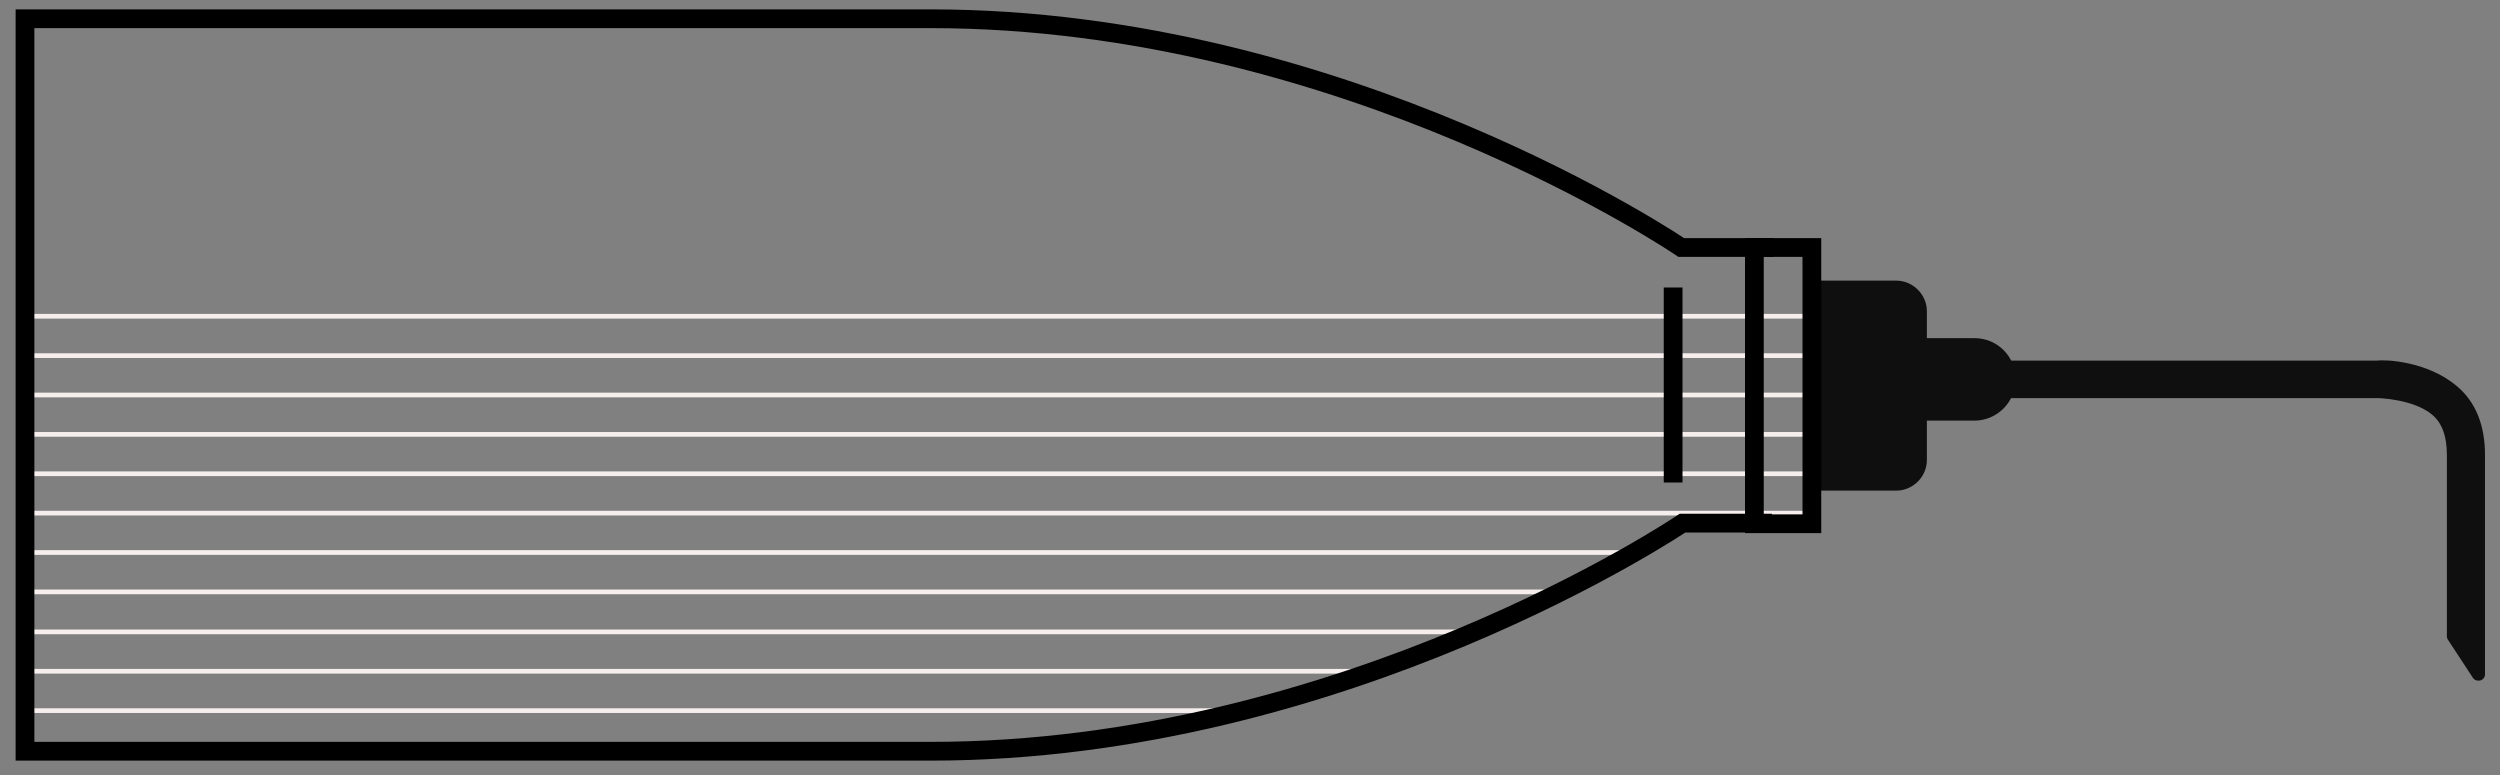<?xml version="1.0" encoding="utf-8"?>
<!DOCTYPE svg PUBLIC "-//W3C//DTD SVG 1.1//EN" "http://www.w3.org/Graphics/SVG/1.1/DTD/svg11.dtd">
<svg version="1.1" xmlns="http://www.w3.org/2000/svg" xmlns:xlink="http://www.w3.org/1999/xlink" x="0px" y="0px" width="400px"
	 height="124px" viewBox="0 0 400 124" enable-background="new 0 0 400 124" xml:space="preserve">
<rect x="0" y="0" width="400" height="124" fill="#808080" stroke="none"/>
<g>
	<line fill="none" stroke="#F5EEED" stroke-width="0.75" stroke-miterlimit="10" x1="4" y1="113.7" x2="198.6" y2="113.7"/>
	<line fill="none" stroke="#F5EEED" stroke-width="0.75" stroke-miterlimit="10" x1="4" y1="107.4" x2="218.2" y2="107.4"/>
	<line fill="none" stroke="#F5EEED" stroke-width="0.75" stroke-miterlimit="10" x1="4" y1="101.1" x2="233.6" y2="101.1"/>
	<line fill="none" stroke="#F5EEED" stroke-width="0.75" stroke-miterlimit="10" x1="4" y1="94.7" x2="247.5" y2="94.7"/>
	<line fill="none" stroke="#F5EEED" stroke-width="0.75" stroke-miterlimit="10" x1="4" y1="88.4" x2="261.4" y2="88.4"/>
	<line fill="none" stroke="#F5EEED" stroke-width="0.75" stroke-miterlimit="10" x1="4" y1="82.1" x2="290.3" y2="82.1"/>
	<line fill="none" stroke="#F5EEED" stroke-width="0.75" stroke-miterlimit="10" x1="4" y1="75.8" x2="290.3" y2="75.8"/>
	<line fill="none" stroke="#F5EEED" stroke-width="0.75" stroke-miterlimit="10" x1="4" y1="69.5" x2="290.3" y2="69.5"/>
	<line fill="none" stroke="#F5EEED" stroke-width="0.75" stroke-miterlimit="10" x1="4" y1="63.2" x2="290.3" y2="63.2"/>
	<line fill="none" stroke="#F5EEED" stroke-width="0.75" stroke-miterlimit="10" x1="4" y1="56.9" x2="290.3" y2="56.9"/>
	<line fill="none" stroke="#F5EEED" stroke-width="0.75" stroke-miterlimit="10" x1="4" y1="50.6" x2="290.3" y2="50.6"/>
	<line fill="#0F0F0F" x1="316.7" y1="64" x2="316.7" y2="59.8"/>
	<path fill="none" stroke="#000000" stroke-width="3" stroke-miterlimit="10" d="M283.5,83.7l-14.3,0c0,0-54,36.5-120.3,36.5H4V3
		h144.9C215.2,3,269,39.6,269,39.6h14.8"/>
	<line fill="none" stroke="#000000" stroke-width="3" stroke-miterlimit="10" x1="267.7" y1="46" x2="267.7" y2="77.2"/>
	<path fill="#0F0F0F" stroke="#0F0F0F" stroke-miterlimit="10" d="M290.8,78h12.6c2.4,0,4.4-2,4.4-4.4V49.8c0-2.4-2-4.4-4.4-4.4
		h-12.6V78z"/>
	<path fill="#0F0F0F" stroke="#0F0F0F" stroke-miterlimit="10" d="M301,66.8h14.9c3.4,0,6.1-2.8,6.1-6.1c0-3.4-2.7-6.1-6.1-6.1H301
		V66.8z"/>
	<rect x="280.7" y="39.6" fill="none" stroke="#000000" stroke-width="3" stroke-miterlimit="10" width="9.2" height="44.2"/>
	
		<path fill="#0F0F0F" stroke="#0F0F0F" stroke-width="2" stroke-linecap="round" stroke-linejoin="round" stroke-miterlimit="10" d="
		M396.5,107.9l-4-6.1v-29c0-3.3-0.9-5.7-2.7-7.2c-3.3-2.8-9.3-2.9-9.3-2.9h-74.3v-4h74.2c1.2-0.2,7.6,0.1,12,3.8
		c2.8,2.3,4.2,5.8,4.2,10.3V107.9z"/>
</g>
</svg>
